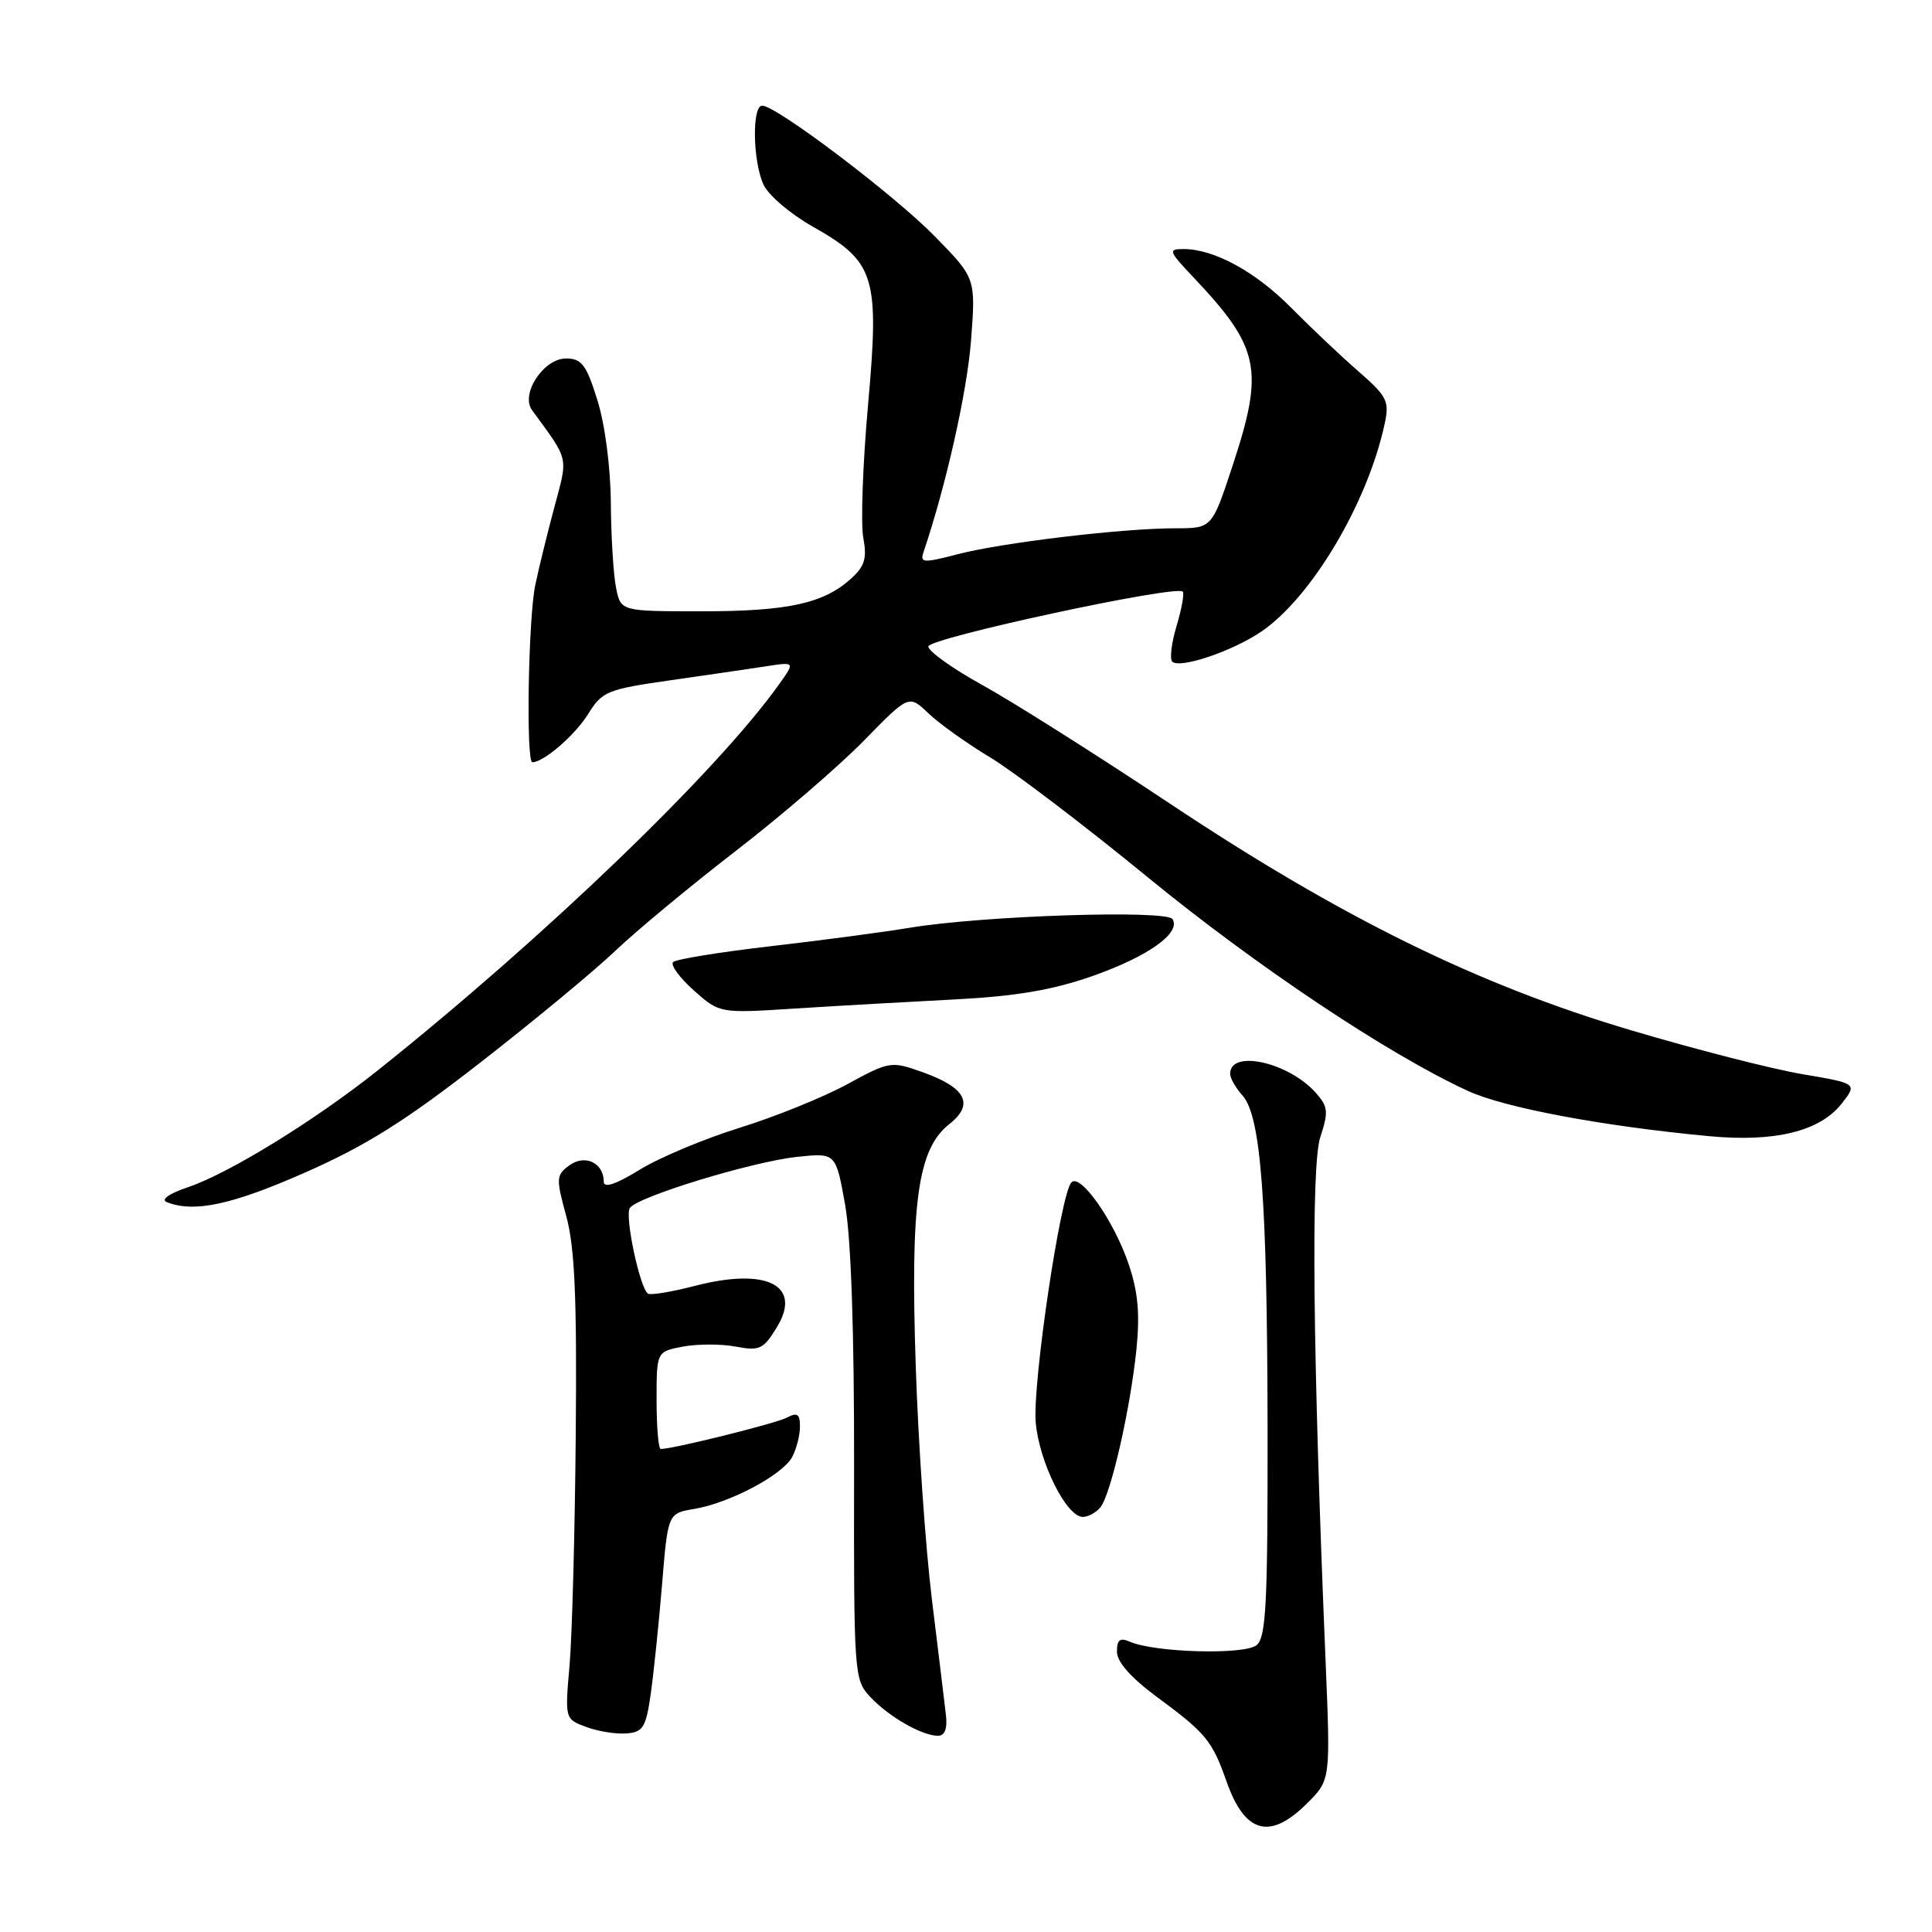 <?xml version="1.0" encoding="UTF-8" standalone="no"?>
<!DOCTYPE svg PUBLIC "-//W3C//DTD SVG 1.1//EN" "http://www.w3.org/Graphics/SVG/1.1/DTD/svg11.dtd" >
<svg xmlns="http://www.w3.org/2000/svg" xmlns:xlink="http://www.w3.org/1999/xlink" version="1.1" viewBox="0 0 256 256">
 <g >
 <path fill="currentColor"
d=" M 173.23 238.92 C 176.30 235.85 176.30 235.85 175.65 220.17 C 173.95 179.61 173.69 154.46 174.95 150.67 C 176.05 147.31 175.98 146.64 174.35 144.80 C 170.73 140.74 163.00 139.02 163.00 142.28 C 163.00 142.86 163.72 144.14 164.61 145.12 C 167.08 147.85 167.91 158.75 167.96 189.13 C 167.99 212.41 167.77 216.95 166.51 217.99 C 164.93 219.30 153.06 218.98 149.75 217.55 C 148.40 216.96 148.00 217.26 148.00 218.86 C 148.00 220.21 149.85 222.30 153.25 224.82 C 159.80 229.65 160.61 230.63 162.52 236.05 C 164.96 242.98 168.28 243.87 173.23 238.92 Z  M 86.22 224.50 C 86.61 221.75 87.29 215.23 87.72 210.01 C 88.50 200.52 88.50 200.52 92.00 199.94 C 96.70 199.15 103.69 195.44 104.97 193.06 C 105.53 192.00 106.00 190.19 106.00 189.03 C 106.00 187.35 105.65 187.11 104.25 187.85 C 102.76 188.62 89.19 192.00 87.55 192.00 C 87.25 192.00 87.00 189.10 87.00 185.55 C 87.00 179.09 87.00 179.09 90.50 178.43 C 92.43 178.07 95.57 178.07 97.49 178.43 C 100.65 179.03 101.16 178.79 102.95 175.85 C 106.33 170.28 101.56 167.91 92.02 170.40 C 89.00 171.18 86.23 171.64 85.87 171.42 C 84.80 170.76 82.76 161.19 83.45 160.08 C 84.36 158.60 99.63 153.93 105.63 153.29 C 110.75 152.75 110.75 152.75 111.98 159.62 C 112.77 164.03 113.20 176.54 113.17 194.50 C 113.13 221.95 113.17 222.55 115.31 224.85 C 117.75 227.46 122.17 230.00 124.28 230.00 C 125.19 230.00 125.55 229.07 125.34 227.25 C 125.17 225.74 124.33 218.88 123.49 212.00 C 122.64 205.12 121.67 191.18 121.34 181.00 C 120.62 159.31 121.60 152.25 125.78 148.96 C 129.16 146.30 128.00 144.10 122.14 142.03 C 118.08 140.59 117.83 140.63 112.24 143.68 C 109.08 145.40 102.67 147.99 98.00 149.44 C 93.33 150.89 87.36 153.39 84.75 155.00 C 81.58 156.95 80.00 157.47 80.00 156.58 C 80.00 154.09 77.52 152.90 75.45 154.41 C 73.68 155.71 73.66 156.11 75.03 161.14 C 76.16 165.26 76.45 171.93 76.29 190.00 C 76.18 202.93 75.81 216.71 75.47 220.64 C 74.85 227.78 74.85 227.78 77.67 228.83 C 79.23 229.41 81.62 229.80 83.00 229.69 C 85.20 229.52 85.59 228.90 86.22 224.50 Z  M 145.80 199.74 C 147.18 198.07 149.76 186.80 150.58 178.83 C 151.06 174.08 150.80 171.17 149.54 167.47 C 147.61 161.78 143.16 155.43 141.97 156.67 C 140.53 158.16 136.79 183.37 137.24 188.50 C 137.71 193.77 141.31 201.00 143.48 201.00 C 144.18 201.00 145.23 200.43 145.80 199.74 Z  M 40.35 155.40 C 48.46 151.83 53.66 148.57 63.65 140.79 C 70.72 135.29 78.75 128.64 81.50 126.02 C 84.25 123.39 91.45 117.42 97.50 112.75 C 103.55 108.08 111.18 101.50 114.47 98.14 C 120.43 92.04 120.43 92.04 123.01 94.51 C 124.43 95.87 128.14 98.52 131.25 100.39 C 134.36 102.27 143.68 109.36 151.97 116.15 C 166.43 128.00 183.93 139.69 194.50 144.55 C 199.38 146.79 212.38 149.23 226.50 150.55 C 235.18 151.37 241.14 149.90 244.01 146.26 C 246.12 143.57 246.12 143.57 238.81 142.33 C 234.79 141.65 224.53 139.02 216.00 136.48 C 195.75 130.46 177.69 121.57 155.00 106.47 C 145.38 100.07 134.24 93.02 130.25 90.82 C 126.26 88.62 123.01 86.30 123.01 85.66 C 123.02 84.55 155.81 77.48 156.72 78.39 C 156.95 78.62 156.59 80.65 155.91 82.91 C 155.23 85.17 154.97 87.31 155.33 87.67 C 156.31 88.64 163.21 86.33 167.07 83.73 C 173.74 79.24 181.21 66.69 183.47 56.18 C 184.13 53.15 183.82 52.54 179.97 49.18 C 177.65 47.16 173.66 43.38 171.11 40.80 C 166.39 36.01 160.87 33.00 156.83 33.00 C 154.75 33.00 154.84 33.26 158.14 36.75 C 166.95 46.07 167.54 48.93 163.31 61.75 C 160.59 70.00 160.59 70.00 155.75 70.00 C 148.76 70.00 132.85 71.89 126.93 73.43 C 122.31 74.63 121.88 74.60 122.38 73.13 C 125.35 64.33 128.13 51.99 128.66 45.19 C 129.30 36.87 129.30 36.87 123.90 31.35 C 118.53 25.85 102.87 14.00 100.99 14.00 C 99.63 14.00 99.74 21.34 101.16 24.45 C 101.79 25.84 104.71 28.34 107.63 29.99 C 115.97 34.70 116.55 36.53 115.02 53.66 C 114.32 61.48 114.04 69.39 114.39 71.25 C 114.90 73.98 114.59 75.03 112.76 76.68 C 109.12 79.97 104.40 81.00 92.98 81.00 C 82.25 81.00 82.25 81.00 81.63 77.88 C 81.28 76.16 80.97 71.09 80.94 66.63 C 80.90 61.90 80.16 56.20 79.15 53.00 C 77.69 48.32 77.07 47.50 75.00 47.50 C 72.03 47.50 68.93 52.21 70.50 54.35 C 75.46 61.14 75.28 60.37 73.46 67.19 C 72.53 70.66 71.39 75.30 70.93 77.50 C 70.00 81.90 69.68 101.00 70.54 101.00 C 72.05 101.00 76.20 97.41 77.94 94.60 C 79.78 91.62 80.46 91.34 88.70 90.16 C 93.54 89.47 99.27 88.63 101.43 88.30 C 105.36 87.69 105.36 87.69 103.25 90.65 C 95.01 102.22 72.22 124.15 50.12 141.78 C 41.77 148.44 30.38 155.46 24.91 157.31 C 22.39 158.16 21.26 158.96 22.10 159.29 C 25.71 160.72 30.71 159.65 40.35 155.40 Z  M 126.50 132.43 C 134.51 132.02 139.43 131.19 144.62 129.38 C 152.07 126.78 156.51 123.64 155.37 121.79 C 154.59 120.53 130.13 121.33 120.50 122.94 C 117.20 123.49 108.96 124.59 102.19 125.37 C 95.42 126.15 89.57 127.10 89.19 127.48 C 88.81 127.86 90.04 129.54 91.92 131.22 C 95.35 134.28 95.35 134.28 105.42 133.63 C 110.97 133.28 120.45 132.74 126.50 132.43 Z "/>
</g>
</svg>
